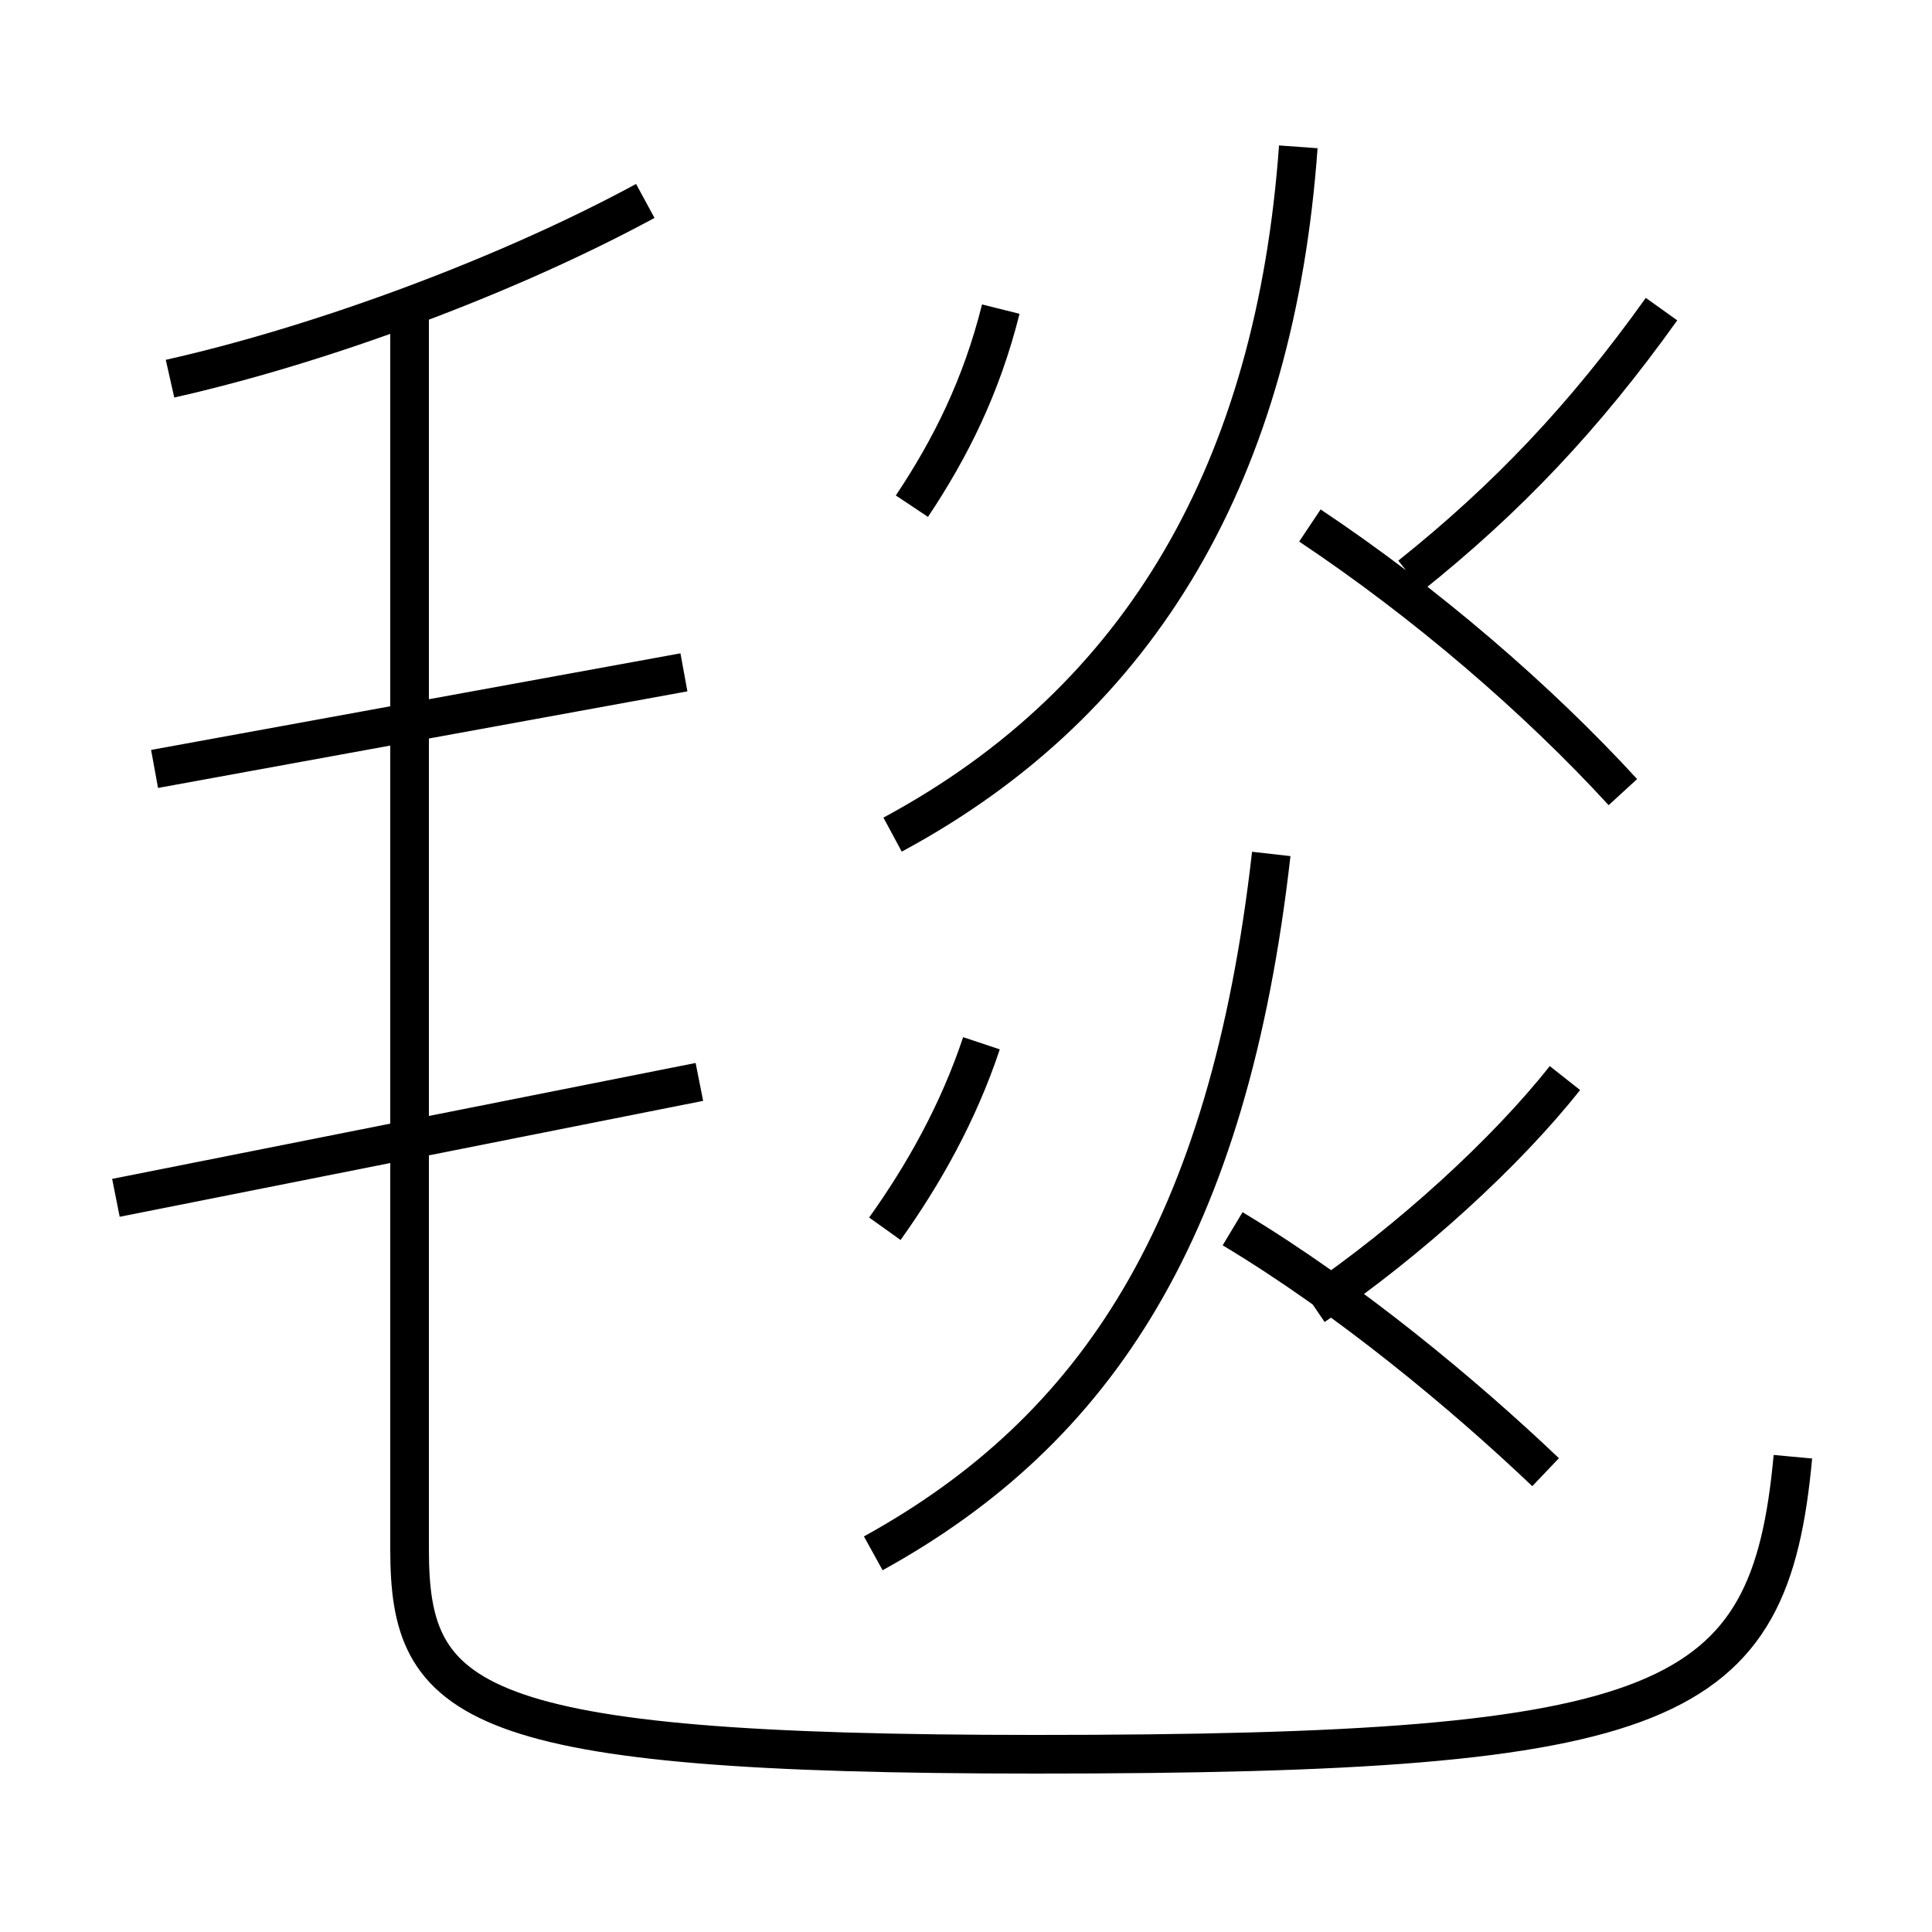 <?xml version='1.0' encoding='utf8'?>
<svg viewBox="0.0 -6.0 50.0 50.0" version="1.1" xmlns="http://www.w3.org/2000/svg">
<rect x="0.0" y="-6.0" width="50.0" height="50.0" fill="#808080" stroke="none"/>
<rect x="-1000" y="-1000" width="2000" height="2000" stroke="white" fill="white"/>
<g style="fill:white;stroke:#000000;  stroke-width:1">
<path d="M 46.4 -6.3 C 45.8 0.2 43.3 1.4 26.8 1.4 C 12.1 1.4 10.6 0.1 10.6 -3.9 L 10.6 -35.9 M 3.0 -13.0 L 18.1 -16.0 M 4.0 -24.1 L 17.7 -26.6 M 22.6 -3.8 C 28.4 -7.0 31.8 -12.2 32.9 -21.9 M 22.9 -12.2 C 23.9 -13.6 24.8 -15.2 25.4 -17.0 M 4.4 -34.2 C 8.4 -35.1 13.2 -36.9 16.7 -38.8 M 40.0 -5.9 C 37.9 -7.9 34.9 -10.4 31.9 -12.2 M 34.0 -10.2 C 36.5 -11.9 39.0 -14.2 40.5 -16.1 M 23.1 -22.4 C 29.6 -25.9 33.0 -31.9 33.6 -40.2 M 23.6 -30.9 C 24.6 -32.4 25.4 -34.0 25.9 -36.0 M 42.0 -23.5 C 39.8 -25.9 36.9 -28.4 33.9 -30.4 M 36.5 -29.1 C 39.0 -31.1 41.0 -33.2 43.0 -36.0" transform="translate(0.0, 38.0)" />
</g>
</svg>